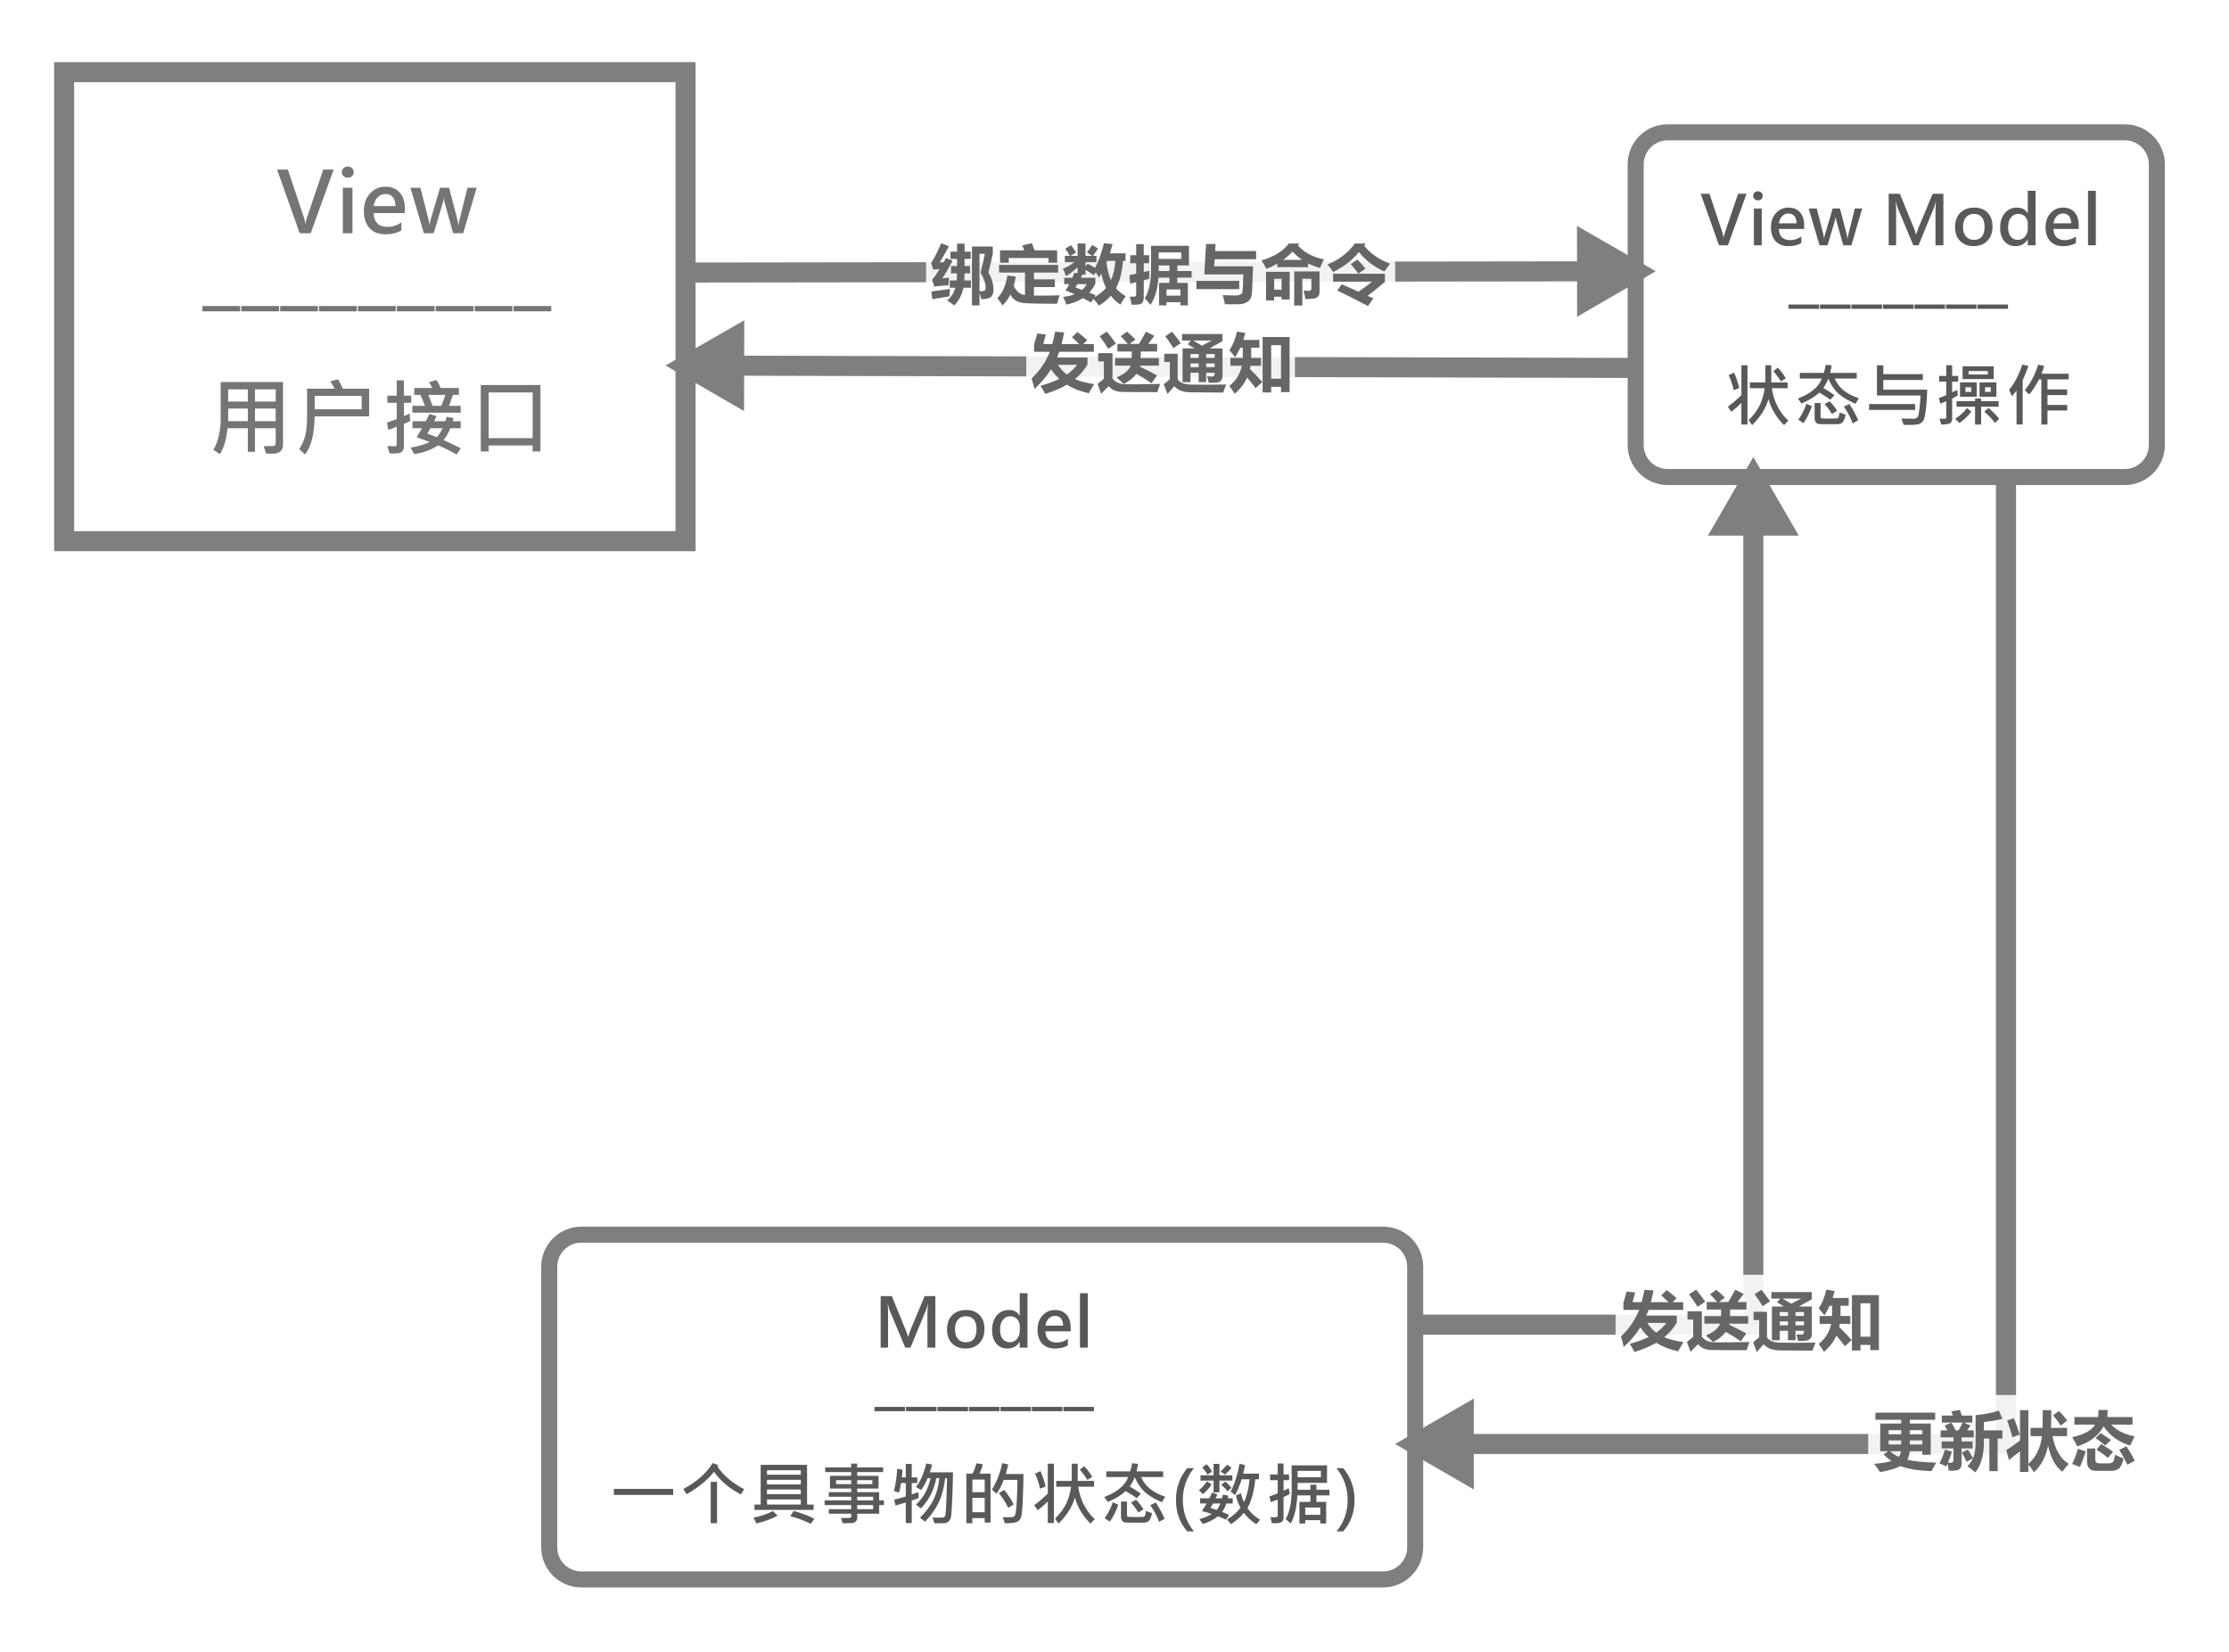 <?xml version="1.0" encoding="UTF-8"?>
<!DOCTYPE svg PUBLIC "-//W3C//DTD SVG 1.1//EN" "http://www.w3.org/Graphics/SVG/1.1/DTD/svg11.dtd">
<svg version="1.2" xmlns="http://www.w3.org/2000/svg" xmlns:xlink="http://www.w3.org/1999/xlink" x="0" y="0" width="556" height="412" viewBox="0 0 556 412">
<style type="text/css"><![CDATA[
text { font:12px Dialog; }
]]></style>
<rect x="-1068" y="-1047" width="3056" height="2764" style="fill:rgb(255,255,255);stroke:none" />
<clipPath id="clip1"><path d="M12,14 L176,14 L176,140 L12,140 L12,14 Z" /></clipPath>
<path d="M16,18 L16,135 L171,135 L171,18 Z" style="fill:rgb(255,255,255);stroke:none" clip-path="url(#clip1)" />
<clipPath id="clip2"><path d="M12,14 L176,14 L176,140 L12,140 L12,14 Z" /></clipPath>
<path d="M16,18 L16,135 L171,135 L171,18 Z" style="fill:none;stroke:rgb(127,127,127);stroke-width:5" clip-path="url(#clip2)" />
<clipPath id="clip3"><path d="M47,34 L141,34 L141,120 L47,120 L47,34 Z" /></clipPath>
<path d="M83.233,42.299 L77.501,58.183 L74.753,58.183 L69.114,42.299 L71.811,42.299 L75.83,54.348 C75.98,54.792 76.086,55.284 76.148,55.824 L76.199,55.824 C76.247,55.373 76.367,54.874 76.558,54.327 L80.629,42.299 Z M85.274,42.945 C85.274,42.542 85.412,42.209 85.689,41.946 C85.966,41.682 86.316,41.551 86.74,41.551 C87.157,41.551 87.509,41.682 87.796,41.946 C88.083,42.209 88.227,42.542 88.227,42.945 C88.227,43.349 88.083,43.682 87.796,43.945 C87.509,44.208 87.157,44.34 86.74,44.34 C86.323,44.34 85.975,44.207 85.694,43.94 C85.414,43.673 85.274,43.342 85.274,42.945 Z M85.51,58.183 L85.51,46.842 L87.919,46.842 L87.919,58.183 Z M100.983,53.158 L93.19,53.158 C93.292,55.448 94.458,56.593 96.687,56.593 C97.944,56.593 99.089,56.217 100.122,55.465 L100.122,57.455 C99.11,58.118 97.78,58.449 96.133,58.449 C94.451,58.449 93.135,57.937 92.185,56.911 C91.235,55.886 90.76,54.45 90.76,52.604 C90.76,50.854 91.271,49.412 92.293,48.277 C93.315,47.143 94.595,46.575 96.133,46.575 C97.664,46.575 98.855,47.059 99.706,48.026 C100.557,48.993 100.983,50.325 100.983,52.02 Z M98.645,51.405 C98.638,50.434 98.416,49.689 97.979,49.169 C97.541,48.65 96.919,48.39 96.112,48.39 C95.381,48.39 94.745,48.665 94.205,49.216 C93.665,49.766 93.33,50.496 93.2,51.405 Z M118.886,46.842 L115.543,58.183 L113.031,58.183 L110.919,50.584 C110.823,50.25 110.765,49.853 110.745,49.395 L110.693,49.395 C110.673,49.696 110.598,50.082 110.468,50.554 L108.191,58.183 L105.73,58.183 L102.377,46.842 L104.869,46.842 L106.94,54.973 C107.022,55.308 107.077,55.677 107.104,56.081 L107.176,56.081 C107.204,55.698 107.272,55.318 107.381,54.942 L109.771,46.842 L112.016,46.842 L114.149,54.994 C114.197,55.178 114.251,55.547 114.313,56.101 L114.395,56.101 C114.416,55.759 114.477,55.39 114.58,54.994 L116.6,46.842 Z" style="fill:rgb(117,117,117);stroke:none" clip-path="url(#clip3)" />
<clipPath id="clip4"><path d="M47,34 L141,34 L141,120 L47,120 L47,34 Z" /></clipPath>
<path d="M59.906,77.661 L50.493,77.661 L50.493,76.339 L59.906,76.339 Z M69.606,77.661 L60.193,77.661 L60.193,76.339 L69.606,76.339 Z M79.306,77.661 L69.893,77.661 L69.893,76.339 L79.306,76.339 Z M89.006,77.661 L79.593,77.661 L79.593,76.339 L89.006,76.339 Z M98.707,77.661 L89.293,77.661 L89.293,76.339 L98.707,76.339 Z M108.407,77.661 L98.994,77.661 L98.994,76.339 L108.407,76.339 Z M118.107,77.661 L108.694,77.661 L108.694,76.339 L118.107,76.339 Z M127.807,77.661 L118.394,77.661 L118.394,76.339 L127.807,76.339 Z M137.507,77.661 L128.094,77.661 L128.094,76.339 L137.507,76.339 Z" style="fill:rgb(117,117,117);stroke:none" clip-path="url(#clip4)" />
<clipPath id="clip5"><path d="M47,34 L141,34 L141,120 L47,120 L47,34 Z" /></clipPath>
<path d="M70.595,111.07 C70.595,111.637 70.39,112.133 69.98,112.557 C69.57,112.981 68.849,113.193 67.817,113.193 C67.345,113.193 66.856,113.176 66.35,113.141 L65.786,111.296 L68.135,111.275 C68.299,111.275 68.446,111.205 68.575,111.065 C68.705,110.925 68.77,110.773 68.77,110.609 L68.77,106.825 L63.602,106.825 L63.602,112.7 L61.818,112.7 L61.818,106.825 L56.732,106.825 C56.5,109.525 55.878,111.675 54.866,113.275 L53.205,112.198 C53.793,111.323 54.247,110.166 54.569,108.727 C54.89,107.288 55.051,105.912 55.051,104.6 L55.051,95.3 L70.595,95.3 Z M68.77,100.17 L68.77,97.125 L63.602,97.125 L63.602,100.17 Z M61.818,100.17 L61.818,97.125 L56.917,97.125 L56.917,100.17 Z M68.77,105.061 L68.77,101.913 L63.602,101.913 L63.602,105.061 Z M61.818,105.061 L61.818,101.913 L56.917,101.913 L56.917,105.061 Z M92.088,103.882 L78.481,103.882 C78.412,108.298 77.609,111.463 76.071,113.377 L74.615,112.013 C75.217,111.2 75.697,110.188 76.056,108.978 C76.415,107.768 76.594,106.056 76.594,103.841 L76.594,96.971 L83.464,96.971 C83.17,96.39 82.818,95.775 82.408,95.125 L84.346,94.623 C84.606,95.053 84.995,95.836 85.515,96.971 L92.088,96.971 Z M90.221,102.098 L90.221,98.755 L78.501,98.755 L78.501,102.098 Z M114.913,102.939 L102.865,102.939 L102.865,101.237 L105.992,101.237 C105.883,100.854 105.51,99.945 104.874,98.509 L103.326,98.509 L103.326,96.786 L107.817,96.786 C107.578,96.26 107.311,95.785 107.017,95.361 L108.863,94.787 C109.205,95.32 109.564,95.987 109.94,96.786 L114.472,96.786 L114.472,98.509 L112.985,98.509 C112.677,99.391 112.356,100.3 112.021,101.237 L114.913,101.237 Z M111.068,98.509 L106.853,98.509 C107.318,99.644 107.674,100.553 107.92,101.237 L110.083,101.237 C110.528,100.211 110.856,99.302 111.068,98.509 Z M102.567,100.478 L100.762,100.478 L100.762,103.78 C101.104,103.663 101.579,103.469 102.188,103.195 L102.311,105.061 C101.784,105.307 101.268,105.536 100.762,105.748 L100.762,111.398 C100.762,111.897 100.581,112.33 100.219,112.695 C99.857,113.061 98.848,113.203 97.194,113.121 L96.62,111.275 C97.29,111.302 97.908,111.316 98.476,111.316 C98.797,111.316 98.958,111.156 98.958,110.834 L98.958,106.466 C98.09,106.815 97.389,107.068 96.856,107.225 L96.538,105.4 C97.174,105.201 97.98,104.921 98.958,104.559 L98.958,100.478 L96.62,100.478 L96.62,98.694 L98.958,98.694 L98.958,94.879 L100.762,94.879 L100.762,98.694 L102.567,98.694 Z M114.933,111.819 L113.928,113.377 C112.37,112.509 110.822,111.754 109.283,111.111 C107.547,112.219 105.561,112.94 103.326,113.275 L102.424,111.655 C104.31,111.367 105.889,110.906 107.161,110.27 C106.313,109.908 105.237,109.515 103.931,109.091 C104.546,108.086 104.994,107.331 105.274,106.825 L102.885,106.825 L102.885,105.082 L106.197,105.082 C106.518,104.521 106.812,103.92 107.079,103.277 L108.863,103.78 C108.678,104.265 108.477,104.699 108.258,105.082 L111.068,105.082 C111.232,104.665 111.344,104.299 111.406,103.985 L113.129,104.302 C113.06,104.61 112.999,104.87 112.944,105.082 L114.913,105.082 L114.913,106.825 L112.349,106.825 C111.802,108.096 111.235,109.084 110.647,109.788 C111.645,110.233 113.074,110.909 114.933,111.819 Z M110.401,106.825 L107.376,106.825 C107.034,107.447 106.768,107.888 106.576,108.148 C107.595,108.524 108.395,108.831 108.976,109.071 C109.475,108.49 109.95,107.741 110.401,106.825 Z M134.795,112.618 L132.867,112.618 L132.867,111.132 L121.886,111.132 L121.886,112.618 L119.927,112.618 L119.927,96.048 L134.795,96.048 Z M132.867,109.306 L132.867,97.904 L121.886,97.904 L121.886,109.306 Z" style="fill:rgb(117,117,117);stroke:none" clip-path="url(#clip5)" />
<clipPath id="clip6"><path d="M134,305 L357,305 L357,398 L134,398 L134,305 Z" /></clipPath>
<path d="M145,308 C140.582,308 137,311.582 137,316 L137,386 C137,390.418 140.582,394 145,394 L345,394 C349.418,394 353,390.418 353,386 L353,316 C353,311.582 349.418,308 345,308 Z" style="fill:none;stroke:rgb(127,127,127);stroke-width:4" clip-path="url(#clip6)" />
<clipPath id="clip7"><path d="M150,316 L341,316 L341,387 L150,387 L150,316 Z" /></clipPath>
<path d="M231.339,336.186 L231.339,327.885 C231.339,327.161 231.378,326.3 231.455,325.304 L231.405,325.304 C231.239,326.018 231.109,326.485 231.015,326.707 L227.105,336.186 L225.802,336.186 L221.876,326.781 C221.776,326.544 221.646,326.051 221.486,325.304 L221.436,325.304 C221.491,326.079 221.519,327.014 221.519,328.11 L221.519,336.186 L219.668,336.186 L219.668,323.328 L222.449,323.328 L225.927,331.82 C226.198,332.484 226.378,333.035 226.466,333.472 L226.524,333.472 C226.63,333.123 226.823,332.564 227.105,331.795 L230.642,323.328 L233.314,323.328 L233.314,336.186 Z M236.22,331.679 C236.22,330.168 236.65,328.976 237.51,328.101 C238.371,327.227 239.543,326.79 241.026,326.79 C242.426,326.79 243.533,327.213 244.346,328.06 C245.16,328.906 245.566,330.063 245.566,331.53 C245.566,333.007 245.138,334.189 244.28,335.074 C243.422,335.959 242.277,336.402 240.843,336.402 C239.438,336.402 238.316,335.973 237.477,335.115 C236.639,334.258 236.22,333.112 236.22,331.679 Z M238.204,331.637 C238.204,332.645 238.448,333.43 238.938,333.995 C239.428,334.559 240.093,334.842 240.935,334.842 C242.7,334.842 243.583,333.754 243.583,331.579 C243.583,330.528 243.356,329.727 242.902,329.176 C242.448,328.626 241.792,328.35 240.935,328.35 C240.077,328.35 239.407,328.644 238.926,329.23 C238.444,329.817 238.204,330.619 238.204,331.637 Z M256.299,336.186 L254.357,336.186 L254.357,334.734 L254.315,334.734 C253.651,335.846 252.639,336.402 251.277,336.402 C250.115,336.402 249.19,335.988 248.501,335.161 C247.812,334.334 247.467,333.217 247.467,331.812 C247.467,330.29 247.855,329.073 248.629,328.159 C249.404,327.246 250.414,326.79 251.659,326.79 C252.904,326.79 253.79,327.26 254.315,328.201 L254.357,328.201 L254.357,322.598 L256.299,322.598 Z M254.374,330.807 C254.374,330.11 254.148,329.526 253.697,329.056 C253.246,328.586 252.688,328.35 252.024,328.35 C251.239,328.35 250.613,328.652 250.148,329.255 C249.684,329.858 249.451,330.683 249.451,331.729 C249.451,332.692 249.67,333.451 250.107,334.007 C250.544,334.563 251.139,334.842 251.892,334.842 C252.622,334.842 253.218,334.566 253.68,334.016 C254.142,333.465 254.374,332.769 254.374,331.928 Z M267.074,332.119 L260.765,332.119 C260.848,333.973 261.792,334.9 263.596,334.9 C264.614,334.9 265.541,334.595 266.376,333.987 L266.376,335.597 C265.557,336.134 264.481,336.402 263.147,336.402 C261.786,336.402 260.721,335.987 259.952,335.157 C259.182,334.327 258.798,333.165 258.798,331.671 C258.798,330.254 259.211,329.086 260.039,328.168 C260.866,327.249 261.902,326.79 263.147,326.79 C264.387,326.79 265.351,327.181 266.04,327.964 C266.729,328.747 267.074,329.825 267.074,331.198 Z M265.181,330.699 C265.176,329.914 264.996,329.31 264.642,328.89 C264.287,328.469 263.784,328.259 263.131,328.259 C262.539,328.259 262.024,328.482 261.587,328.927 C261.15,329.373 260.879,329.963 260.773,330.699 Z M269.381,336.186 L269.381,322.598 L271.332,322.598 L271.332,336.186 Z" style="fill:rgb(89,89,89);stroke:none" clip-path="url(#clip7)" />
<clipPath id="clip8"><path d="M150,316 L341,316 L341,387 L150,387 L150,316 Z" /></clipPath>
<path d="M225.752,352.035 L218.132,352.035 L218.132,350.965 L225.752,350.965 Z M233.605,352.035 L225.985,352.035 L225.985,350.965 L233.605,350.965 Z M241.458,352.035 L233.837,352.035 L233.837,350.965 L241.458,350.965 Z M249.31,352.035 L241.69,352.035 L241.69,350.965 L249.31,350.965 Z M257.163,352.035 L249.542,352.035 L249.542,350.965 L257.163,350.965 Z M265.015,352.035 L257.395,352.035 L257.395,350.965 L265.015,350.965 Z M272.868,352.035 L265.248,352.035 L265.248,350.965 L272.868,350.965 Z" style="fill:rgb(89,89,89);stroke:none" clip-path="url(#clip8)" />
<clipPath id="clip9"><path d="M150,316 L341,316 L341,387 L150,387 L150,316 Z" /></clipPath>
<path d="M167.917,372.919 L153.125,372.919 L153.125,371.417 L167.917,371.417 Z M185.631,371.508 L184.809,372.794 C181.981,371.35 179.748,369.469 178.11,367.15 C176.4,369.286 174.117,371.151 171.262,372.745 L170.449,371.433 C173.774,369.668 176.215,367.515 177.77,364.975 L179.181,365.506 C179.142,365.606 179.076,365.736 178.982,365.896 C180.564,368.16 182.781,370.03 185.631,371.508 Z M178.857,379.983 L177.28,379.983 L177.28,369.665 L178.857,369.665 Z M202.946,376.654 L188.204,376.654 L188.204,375.326 L189.74,375.326 L189.74,365.415 L201.311,365.415 L201.311,375.326 L202.946,375.326 Z M199.75,367.88 L199.75,366.76 L191.317,366.76 L191.317,367.88 Z M199.75,370.312 L199.75,369.159 L191.317,369.159 L191.317,370.312 Z M199.75,372.745 L199.75,371.574 L191.317,371.574 L191.317,372.745 Z M199.75,375.326 L199.75,374.04 L191.317,374.04 L191.317,375.326 Z M203.12,378.862 L202.249,380.124 C200.589,379.311 198.873,378.677 197.102,378.223 L197.999,376.912 C199.891,377.437 201.599,378.088 203.12,378.862 Z M193.99,378.082 C192.268,378.995 190.5,379.643 188.685,380.024 L187.955,378.58 C189.72,378.254 191.322,377.714 192.761,376.961 Z M220.486,375.451 L219.299,375.451 L219.299,377.609 L213.82,377.609 L213.82,378.663 C213.82,378.995 213.714,379.276 213.501,379.506 C213.287,379.735 213.041,379.872 212.762,379.917 C212.482,379.961 211.634,379.983 210.218,379.983 L209.761,378.696 L212.035,378.646 C212.096,378.646 212.16,378.612 212.226,378.543 C212.293,378.474 212.326,378.406 212.326,378.339 L212.326,377.609 L206.731,377.609 L206.731,376.472 L212.326,376.472 L212.326,375.451 L205.694,375.451 L205.694,374.305 L212.326,374.305 L212.326,373.375 L206.731,373.375 L206.731,372.238 L212.326,372.238 L212.326,371.333 L207.022,371.333 L207.022,368.154 L212.326,368.154 L212.326,367.233 L205.835,367.233 L205.835,366.062 L212.326,366.062 L212.326,365.108 L213.82,365.108 L213.82,366.062 L220.286,366.062 L220.286,367.233 L213.82,367.233 L213.82,368.154 L219.141,368.154 L219.141,371.333 L213.82,371.333 L213.82,372.238 L219.299,372.238 L219.299,374.305 L220.486,374.305 Z M217.597,370.229 L217.597,369.242 L213.82,369.242 L213.82,370.229 Z M212.326,370.229 L212.326,369.242 L208.549,369.242 L208.549,370.229 Z M217.804,374.305 L217.804,373.375 L213.82,373.375 L213.82,374.305 Z M217.804,376.472 L217.804,375.451 L213.82,375.451 L213.82,376.472 Z M237.718,367.291 C237.69,369.222 237.629,371.325 237.535,373.6 C237.441,375.874 237.357,377.325 237.282,377.953 C237.208,378.581 237.058,379.034 236.834,379.311 C236.61,379.587 236.359,379.773 236.083,379.867 C235.806,379.961 235.125,380.008 234.041,380.008 C233.653,380.008 233.327,380 233.061,379.983 L232.621,378.555 C233.263,378.588 233.8,378.605 234.232,378.605 C234.94,378.605 235.366,378.552 235.51,378.447 C235.654,378.342 235.758,378.171 235.821,377.933 C235.885,377.695 235.958,376.682 236.041,374.895 C236.124,373.107 236.185,371.054 236.224,368.735 L235.767,368.735 C235.485,371.071 234.958,373.067 234.186,374.724 C233.414,376.382 232.264,378.005 230.737,379.593 L229.475,378.613 C230.964,377.147 232.086,375.655 232.841,374.139 C233.597,372.623 234.091,370.822 234.323,368.735 L233.559,368.735 C232.951,371.79 231.664,374.305 229.699,376.281 L228.471,375.343 C230.341,373.616 231.556,371.414 232.115,368.735 L231.401,368.735 C230.936,369.864 230.386,370.855 229.749,371.707 L228.471,370.943 C229.545,369.654 230.402,367.698 231.044,365.075 L232.505,365.332 C232.345,366.018 232.151,366.671 231.924,367.291 Z M229.152,373.699 C228.698,373.882 228.12,374.092 227.417,374.33 L227.417,379.933 L225.939,379.933 L225.939,374.82 C225.369,374.997 224.514,375.246 223.374,375.567 L223.051,374.106 C223.953,373.885 224.915,373.619 225.939,373.309 L225.939,369.956 L224.769,369.956 C224.669,370.625 224.503,371.414 224.271,372.321 L222.968,371.948 C223.41,370.304 223.687,368.456 223.798,366.403 L225.142,366.644 C225.087,367.391 225.023,368.024 224.951,368.544 L225.939,368.544 L225.939,365.183 L227.417,365.183 L227.417,368.544 L228.795,368.544 L228.811,369.956 L227.417,369.956 L227.417,372.811 C228.413,372.451 228.952,372.255 229.035,372.222 Z M255.299,367.698 C255.288,369.325 255.23,371.434 255.125,374.027 C255.02,376.62 254.865,378.148 254.66,378.613 C254.455,379.078 254.144,379.42 253.726,379.638 C253.308,379.857 252.291,379.972 250.676,379.983 L250.111,378.489 L252.386,378.472 C252.601,378.472 252.831,378.381 253.074,378.198 C253.318,378.016 253.501,376.784 253.622,374.504 C253.744,372.224 253.802,370.448 253.797,369.175 L250.385,369.175 C249.854,370.526 249.253,371.677 248.584,372.628 L247.422,371.591 C248.639,369.621 249.497,367.421 249.995,364.992 L251.489,365.315 C251.378,365.891 251.179,366.685 250.891,367.698 Z M247.081,379.817 L245.62,379.817 L245.62,378.696 L242.549,378.696 L242.549,379.983 L241.047,379.983 L241.047,367.615 L242.566,367.615 C242.992,366.829 243.324,365.966 243.562,365.025 L245.131,365.282 C245.048,365.819 244.782,366.596 244.334,367.615 L247.081,367.615 Z M245.62,372.238 L245.62,369.092 L242.549,369.092 L242.549,372.238 Z M245.62,377.235 L245.62,373.666 L242.549,373.666 L242.549,377.235 Z M252.834,375.293 L251.506,376.148 C250.775,374.687 249.992,373.467 249.157,372.487 L250.485,371.657 C251.614,373.068 252.397,374.28 252.834,375.293 Z M273.071,378.97 L272,380.074 C270.063,378.148 268.771,375.976 268.124,373.558 C267.493,375.827 266.134,377.999 264.048,380.074 L263.177,378.846 C264.372,377.634 265.27,376.438 265.87,375.26 C266.471,374.081 266.906,372.62 267.177,370.877 L263.467,370.877 L263.467,369.416 L267.344,369.416 L267.344,365.133 L268.821,365.133 L268.821,369.416 L272.888,369.416 L272.888,370.877 L268.946,370.877 C269.444,374.17 270.819,376.867 273.071,378.97 Z M262.878,379.933 L261.359,379.933 L261.359,374.546 C260.578,375.343 259.74,376.073 258.844,376.737 L257.98,375.467 C259.07,374.693 260.197,373.735 261.359,372.595 L261.359,365.133 L262.878,365.133 Z M272.448,368.395 L271.237,369.192 C270.694,368.306 270.066,367.457 269.352,366.644 L270.423,365.739 C271.237,366.591 271.912,367.476 272.448,368.395 Z M260.819,370.844 L259.425,371.35 C259.198,370.188 258.788,368.937 258.196,367.598 L259.541,366.984 C260.089,368.223 260.515,369.51 260.819,370.844 Z M290.652,373.359 L289.814,374.753 C287.899,373.907 286.46,373.035 285.497,372.139 C284.534,371.242 283.713,370.033 283.032,368.511 C282.722,369.336 282.31,370.102 281.795,370.811 C282.836,371.408 283.768,372.014 284.593,372.628 L283.522,373.732 C282.675,373.079 281.754,372.49 280.758,371.964 C279.734,372.96 278.265,373.868 276.35,374.687 L275.453,373.442 C278.685,372.197 280.672,370.537 281.413,368.461 L275.943,368.461 L275.943,367.05 L281.911,367.05 C282.094,366.525 282.257,365.849 282.401,365.025 L283.879,365.166 C283.79,365.703 283.655,366.331 283.472,367.05 L290.137,367.05 L290.137,368.461 L284.634,368.461 C285.58,370.741 287.586,372.374 290.652,373.359 Z M285.24,376.505 L283.953,377.302 C283.444,376.461 282.83,375.633 282.111,374.82 L283.372,374.123 C284.136,374.903 284.759,375.697 285.24,376.505 Z M287.365,377.484 C287.122,378.58 286.825,379.248 286.477,379.489 C286.128,379.73 285.666,379.85 285.091,379.85 C282.506,379.85 281.051,379.836 280.724,379.809 C280.398,379.781 280.134,379.634 279.932,379.369 C279.73,379.103 279.629,378.821 279.629,378.522 L279.629,374.562 L281.115,374.562 L281.115,378.032 C281.115,378.215 281.184,378.328 281.322,378.373 C281.46,378.417 282.238,378.439 283.655,378.439 C284.557,378.439 285.12,378.415 285.344,378.368 C285.568,378.321 285.738,377.841 285.854,376.928 Z M278.956,375.359 C278.337,377.075 277.628,378.486 276.831,379.593 L275.553,378.713 C276.378,377.617 277.053,376.297 277.578,374.753 Z M290.494,378.862 L289.116,379.651 C288.652,378.284 287.921,376.895 286.925,375.484 L288.286,374.803 C289.188,376.131 289.924,377.484 290.494,378.862 Z M296.147,382.025 C294.271,379.905 293.333,377.293 293.333,374.189 C293.333,371.123 294.271,368.475 296.147,366.245 L297.816,366.245 C295.967,368.558 295.043,371.203 295.043,374.181 C295.043,377.141 295.967,379.756 297.816,382.025 Z M314.309,379.136 L313.371,380.224 C312.121,379.432 311.089,378.492 310.275,377.401 C309.517,378.331 308.452,379.266 307.079,380.207 L306.092,379.086 C307.536,378.162 308.648,377.172 309.428,376.115 C308.897,375.119 308.518,374.109 308.291,373.085 L309.511,372.487 C309.722,373.367 309.982,374.111 310.292,374.72 C311.017,373.176 311.482,371.278 311.686,369.026 L309.719,369.026 C309.21,370.592 308.67,371.901 308.1,372.952 L306.963,372.097 C307.932,370.282 308.679,367.961 309.204,365.133 L310.549,365.473 C310.455,366.087 310.303,366.801 310.093,367.615 L314.035,367.615 L314.035,369.026 L313.114,369.026 C312.799,372.108 312.143,374.499 311.147,376.198 C311.921,377.332 312.976,378.312 314.309,379.136 Z M307.403,369.341 L304.174,369.341 L304.174,372.288 L302.713,372.288 L302.713,369.341 L299.451,369.341 L299.451,368.021 L302.713,368.021 L302.713,365.183 L304.174,365.183 L304.174,368.021 L307.403,368.021 Z M302.323,367.1 L301.219,367.864 C300.926,367.366 300.483,366.765 299.891,366.062 L300.962,365.249 C301.581,365.902 302.035,366.519 302.323,367.1 Z M307.179,366.129 C306.841,366.632 306.31,367.205 305.585,367.847 L304.448,367.05 C305.007,366.596 305.549,366.04 306.075,365.382 Z M302.215,370.312 C301.789,371.032 301.07,371.843 300.057,372.745 L299.077,371.74 C299.836,371.109 300.508,370.373 301.094,369.532 Z M307.179,371.151 L306.166,372.014 C305.773,371.466 305.256,370.921 304.614,370.379 L305.652,369.582 C306.133,369.986 306.642,370.509 307.179,371.151 Z M307.486,375.061 L305.892,375.061 C305.627,375.874 305.281,376.569 304.855,377.144 L306.59,377.899 L305.809,379.103 C305.09,378.754 304.42,378.472 303.801,378.256 C302.76,379.103 301.49,379.742 299.99,380.174 L299.194,378.954 C300.345,378.66 301.357,378.234 302.232,377.675 C301.673,377.454 300.859,377.205 299.791,376.928 C300.295,376.203 300.691,375.581 300.978,375.061 L299.36,375.061 L299.36,373.766 L301.642,373.766 C301.858,373.378 302.085,372.897 302.323,372.321 L303.643,372.778 C303.604,372.927 303.463,373.257 303.219,373.766 L304.822,373.766 C304.91,373.456 304.971,373.149 305.004,372.844 L306.382,373.102 L306.266,373.766 L307.486,373.766 Z M304.415,375.061 L302.572,375.061 C302.467,375.287 302.259,375.655 301.949,376.165 C302.669,376.38 303.184,376.549 303.493,376.671 C303.814,376.284 304.122,375.747 304.415,375.061 Z M321.73,372.695 C321.254,372.949 320.734,373.204 320.17,373.458 L320.17,378.58 C320.17,379.006 320.035,379.346 319.767,379.601 C319.499,379.856 319.035,379.983 318.377,379.983 L317.24,379.983 L316.924,378.472 C317.195,378.494 317.464,378.505 317.729,378.505 C318.194,378.505 318.474,378.469 318.568,378.397 C318.662,378.326 318.709,378.215 318.709,378.065 L318.709,374.089 C317.978,374.372 317.4,374.576 316.974,374.704 L316.65,373.292 C317.298,373.082 317.984,372.825 318.709,372.521 L318.709,369.242 L316.816,369.242 L316.816,367.814 L318.709,367.814 L318.709,365.075 L320.17,365.075 L320.17,367.814 L321.548,367.814 L321.548,369.242 L320.17,369.242 L320.17,371.865 C320.513,371.71 320.942,371.505 321.456,371.25 Z M331.625,373.035 L328.363,373.035 L328.363,374.662 L330.795,374.662 L330.795,380.058 L329.334,380.058 L329.334,379.219 L325.573,379.219 L325.573,380.058 L324.129,380.058 L324.129,374.662 L326.868,374.662 L326.868,373.035 L323.598,373.035 C323.465,376.012 322.917,378.348 321.954,380.041 L320.693,378.937 C321.689,377.227 322.187,374.784 322.187,371.607 L322.187,365.556 L331.01,365.556 L331.01,369.922 L323.673,369.922 L323.673,371.641 L326.868,371.641 L326.868,370.362 L328.363,370.362 L328.363,371.641 L331.625,371.641 Z M329.483,368.511 L329.483,366.934 L323.673,366.934 L323.673,368.511 Z M329.334,377.883 L329.334,376.057 L325.573,376.057 L325.573,377.883 Z M333.376,382.025 C335.23,379.767 336.157,377.152 336.157,374.181 C336.157,371.215 335.227,368.569 333.368,366.245 L335.045,366.245 C336.932,368.481 337.875,371.129 337.875,374.189 C337.875,377.288 336.929,379.9 335.036,382.025 Z" style="fill:rgb(89,89,89);stroke:none" clip-path="url(#clip9)" />
<clipPath id="clip10"><path d="M405,30 L542,30 L542,123 L405,123 L405,30 Z" /></clipPath>
<path d="M416,33 C411.582,33 408,36.582 408,41 L408,111 C408,115.418 411.582,119 416,119 L530,119 C534.418,119 538,115.418 538,111 L538,41 C538,36.582 534.418,33 530,33 Z" style="fill:none;stroke:rgb(127,127,127);stroke-width:4" clip-path="url(#clip10)" />
<clipPath id="clip11"><path d="M421,41 L526,41 L526,112 L421,112 L421,41 Z" /></clipPath>
<path d="M435.653,48.328 L431.012,61.186 L428.788,61.186 L424.222,48.328 L426.406,48.328 L429.659,58.082 C429.781,58.441 429.867,58.84 429.917,59.277 L429.958,59.277 C429.997,58.912 430.094,58.508 430.249,58.065 L433.544,48.328 Z M437.304,48.851 C437.304,48.525 437.417,48.255 437.641,48.042 C437.865,47.829 438.148,47.722 438.491,47.722 C438.829,47.722 439.114,47.829 439.346,48.042 C439.579,48.255 439.695,48.525 439.695,48.851 C439.695,49.178 439.579,49.448 439.346,49.661 C439.114,49.874 438.829,49.98 438.491,49.98 C438.154,49.98 437.872,49.872 437.645,49.656 C437.418,49.441 437.304,49.172 437.304,48.851 Z M437.495,61.186 L437.495,52.006 L439.446,52.006 L439.446,61.186 Z M450.021,57.119 L443.713,57.119 C443.796,58.973 444.739,59.9 446.543,59.9 C447.561,59.9 448.488,59.595 449.324,58.987 L449.324,60.597 C448.505,61.134 447.429,61.402 446.095,61.402 C444.734,61.402 443.668,60.987 442.899,60.157 C442.13,59.327 441.745,58.165 441.745,56.671 C441.745,55.254 442.159,54.086 442.986,53.168 C443.814,52.249 444.85,51.79 446.095,51.79 C447.335,51.79 448.299,52.181 448.988,52.964 C449.677,53.747 450.021,54.825 450.021,56.198 Z M448.129,55.699 C448.123,54.914 447.943,54.31 447.589,53.89 C447.235,53.469 446.731,53.259 446.078,53.259 C445.486,53.259 444.972,53.482 444.534,53.927 C444.097,54.373 443.826,54.963 443.721,55.699 Z M464.514,52.006 L461.808,61.186 L459.775,61.186 L458.065,55.035 C457.987,54.764 457.94,54.443 457.924,54.073 L457.882,54.073 C457.865,54.316 457.805,54.629 457.699,55.01 L455.857,61.186 L453.865,61.186 L451.15,52.006 L453.167,52.006 L454.844,58.588 C454.91,58.859 454.955,59.158 454.977,59.485 L455.035,59.485 C455.057,59.175 455.112,58.868 455.201,58.563 L457.135,52.006 L458.953,52.006 L460.679,58.605 C460.718,58.754 460.762,59.053 460.812,59.501 L460.879,59.501 C460.895,59.225 460.945,58.926 461.028,58.605 L462.663,52.006 Z M482.784,61.186 L482.784,52.885 C482.784,52.161 482.823,51.3 482.901,50.304 L482.851,50.304 C482.685,51.018 482.555,51.485 482.461,51.707 L478.551,61.186 L477.248,61.186 L473.322,51.781 C473.222,51.544 473.092,51.051 472.931,50.304 L472.882,50.304 C472.937,51.079 472.965,52.014 472.965,53.11 L472.965,61.186 L471.114,61.186 L471.114,48.328 L473.894,48.328 L477.372,56.82 C477.643,57.484 477.823,58.035 477.912,58.472 L477.97,58.472 C478.075,58.123 478.269,57.564 478.551,56.795 L482.087,48.328 L484.76,48.328 L484.76,61.186 Z M487.665,56.679 C487.665,55.168 488.096,53.976 488.956,53.101 C489.817,52.227 490.988,51.79 492.471,51.79 C493.871,51.79 494.978,52.213 495.792,53.06 C496.605,53.906 497.012,55.063 497.012,56.53 C497.012,58.007 496.583,59.189 495.725,60.074 C494.868,60.959 493.722,61.402 492.289,61.402 C490.883,61.402 489.761,60.973 488.923,60.115 C488.084,59.258 487.665,58.112 487.665,56.679 Z M489.649,56.637 C489.649,57.645 489.894,58.43 490.384,58.995 C490.874,59.559 491.539,59.842 492.38,59.842 C494.145,59.842 495.028,58.754 495.028,56.579 C495.028,55.528 494.801,54.727 494.347,54.176 C493.894,53.626 493.238,53.35 492.38,53.35 C491.522,53.35 490.853,53.644 490.371,54.23 C489.89,54.817 489.649,55.619 489.649,56.637 Z M507.745,61.186 L505.802,61.186 L505.802,59.734 L505.761,59.734 C505.097,60.846 504.084,61.402 502.723,61.402 C501.561,61.402 500.635,60.988 499.946,60.161 C499.257,59.334 498.913,58.217 498.913,56.812 C498.913,55.29 499.3,54.073 500.075,53.159 C500.85,52.246 501.86,51.79 503.105,51.79 C504.35,51.79 505.235,52.26 505.761,53.201 L505.802,53.201 L505.802,47.598 L507.745,47.598 Z M505.819,55.807 C505.819,55.11 505.594,54.526 505.143,54.056 C504.692,53.586 504.134,53.35 503.47,53.35 C502.684,53.35 502.059,53.652 501.594,54.255 C501.129,54.858 500.897,55.683 500.897,56.729 C500.897,57.692 501.115,58.451 501.552,59.007 C501.99,59.563 502.585,59.842 503.337,59.842 C504.068,59.842 504.664,59.566 505.126,59.016 C505.588,58.465 505.819,57.769 505.819,56.928 Z M518.519,57.119 L512.211,57.119 C512.294,58.973 513.237,59.9 515.041,59.9 C516.059,59.9 516.986,59.595 517.822,58.987 L517.822,60.597 C517.003,61.134 515.927,61.402 514.593,61.402 C513.232,61.402 512.166,60.987 511.397,60.157 C510.628,59.327 510.243,58.165 510.243,56.671 C510.243,55.254 510.657,54.086 511.484,53.168 C512.312,52.249 513.348,51.79 514.593,51.79 C515.833,51.79 516.797,52.181 517.486,52.964 C518.175,53.747 518.519,54.825 518.519,56.198 Z M516.627,55.699 C516.621,54.914 516.441,54.31 516.087,53.89 C515.733,53.469 515.229,53.259 514.576,53.259 C513.984,53.259 513.47,53.482 513.032,53.927 C512.595,54.373 512.324,54.963 512.219,55.699 Z M520.827,61.186 L520.827,47.598 L522.778,47.598 L522.778,61.186 Z" style="fill:rgb(89,89,89);stroke:none" clip-path="url(#clip11)" />
<clipPath id="clip12"><path d="M421,41 L526,41 L526,112 L421,112 L421,41 Z" /></clipPath>
<path d="M453.752,77.035 L446.132,77.035 L446.132,75.965 L453.752,75.965 Z M461.605,77.035 L453.985,77.035 L453.985,75.965 L461.605,75.965 Z M469.458,77.035 L461.837,77.035 L461.837,75.965 L469.458,75.965 Z M477.31,77.035 L469.69,77.035 L469.69,75.965 L477.31,75.965 Z M485.163,77.035 L477.542,77.035 L477.542,75.965 L485.163,75.965 Z M493.015,77.035 L485.395,77.035 L485.395,75.965 L493.015,75.965 Z M500.868,77.035 L493.248,77.035 L493.248,75.965 L500.868,75.965 Z" style="fill:rgb(89,89,89);stroke:none" clip-path="url(#clip12)" />
<clipPath id="clip13"><path d="M421,41 L526,41 L526,112 L421,112 L421,41 Z" /></clipPath>
<path d="M446.083,104.946 L445.012,106.05 C443.075,104.124 441.783,101.952 441.135,99.533 C440.504,101.802 439.146,103.974 437.06,106.05 L436.188,104.821 C437.383,103.609 438.281,102.414 438.882,101.235 C439.482,100.056 439.918,98.595 440.189,96.852 L436.479,96.852 L436.479,95.391 L440.355,95.391 L440.355,91.108 L441.833,91.108 L441.833,95.391 L445.9,95.391 L445.9,96.852 L441.957,96.852 C442.455,100.145 443.83,102.843 446.083,104.946 Z M435.889,105.908 L434.37,105.908 L434.37,100.521 C433.59,101.318 432.751,102.049 431.855,102.713 L430.992,101.443 C432.082,100.668 433.208,99.711 434.37,98.571 L434.37,91.108 L435.889,91.108 Z M445.46,94.37 L444.248,95.167 C443.706,94.282 443.078,93.432 442.364,92.619 L443.435,91.714 C444.248,92.566 444.923,93.452 445.46,94.37 Z M433.831,96.819 L432.436,97.325 C432.209,96.163 431.8,94.913 431.208,93.573 L432.552,92.959 C433.1,94.199 433.526,95.485 433.831,96.819 Z M463.664,99.334 L462.825,100.729 C460.91,99.882 459.472,99.01 458.509,98.114 C457.546,97.218 456.724,96.008 456.043,94.487 C455.734,95.311 455.321,96.078 454.807,96.786 C455.847,97.384 456.779,97.99 457.604,98.604 L456.533,99.708 C455.687,99.055 454.765,98.465 453.769,97.94 C452.745,98.936 451.276,99.843 449.361,100.662 L448.465,99.417 C451.697,98.172 453.683,96.512 454.425,94.437 L448.955,94.437 L448.955,93.026 L454.923,93.026 C455.105,92.5 455.269,91.825 455.413,91 L456.89,91.141 C456.802,91.678 456.666,92.306 456.483,93.026 L463.149,93.026 L463.149,94.437 L457.646,94.437 C458.592,96.717 460.598,98.349 463.664,99.334 Z M458.251,102.48 L456.965,103.277 C456.456,102.436 455.841,101.609 455.122,100.795 L456.384,100.098 C457.147,100.878 457.77,101.672 458.251,102.48 Z M460.376,103.46 C460.133,104.555 459.837,105.224 459.488,105.464 C459.14,105.705 458.678,105.825 458.102,105.825 C455.518,105.825 454.062,105.812 453.736,105.784 C453.409,105.756 453.145,105.61 452.943,105.344 C452.741,105.078 452.64,104.796 452.64,104.497 L452.64,100.538 L454.126,100.538 L454.126,104.008 C454.126,104.19 454.195,104.304 454.333,104.348 C454.472,104.392 455.249,104.414 456.666,104.414 C457.568,104.414 458.131,104.391 458.355,104.344 C458.579,104.297 458.75,103.817 458.866,102.904 Z M451.968,101.335 C451.348,103.05 450.64,104.461 449.843,105.568 L448.564,104.688 C449.389,103.593 450.064,102.273 450.59,100.729 Z M463.506,104.838 L462.128,105.626 C461.663,104.259 460.933,102.87 459.937,101.459 L461.298,100.779 C462.2,102.107 462.936,103.46 463.506,104.838 Z M480.722,97.209 C480.688,98.742 480.583,100.332 480.406,101.978 C480.229,103.624 480,104.623 479.717,104.975 C479.435,105.326 479.117,105.585 478.763,105.751 C478.409,105.917 477.498,106 476.032,106 C475.661,106 475.265,105.994 474.845,105.983 L474.28,104.414 C474.773,104.436 475.833,104.448 477.459,104.448 C477.681,104.448 477.891,104.385 478.09,104.261 C478.29,104.136 478.422,103.962 478.489,103.738 C478.555,103.514 478.655,102.905 478.788,101.912 C478.92,100.918 479.012,99.832 479.062,98.654 L468.179,98.654 L468.179,91.125 L469.773,91.125 L469.773,93.333 L479.634,93.333 L479.634,94.794 L469.773,94.794 L469.773,97.209 Z M477.7,102.256 L466.22,102.256 L466.22,100.795 L477.7,100.795 Z M488.458,95.2 L486.939,95.2 L486.939,97.857 C487.265,97.74 487.697,97.536 488.234,97.242 L488.333,98.67 C488.217,98.759 487.752,99.013 486.939,99.434 L486.939,104.331 C486.939,104.885 486.788,105.285 486.487,105.531 C486.185,105.777 485.431,105.903 484.225,105.908 L483.801,104.431 C484.067,104.453 484.352,104.464 484.656,104.464 C485.038,104.464 485.271,104.442 485.354,104.398 C485.437,104.353 485.478,104.273 485.478,104.157 L485.478,100.098 C484.786,100.397 484.283,100.59 483.967,100.679 L483.644,99.268 C484.081,99.141 484.692,98.908 485.478,98.571 L485.478,95.2 L483.693,95.2 L483.693,93.773 L485.478,93.773 L485.478,91.108 L486.939,91.108 L486.939,93.773 L488.458,93.773 Z M497.315,94.57 L489.545,94.57 L489.545,91.374 L497.315,91.374 Z M495.837,93.416 L495.837,92.569 L491.04,92.569 L491.04,93.416 Z M497.979,98.961 L493.779,98.961 L493.779,95.391 L497.979,95.391 Z M496.568,97.765 L496.568,96.612 L495.157,96.612 L495.157,97.765 Z M493.082,98.961 L488.898,98.961 L488.898,95.391 L493.082,95.391 Z M491.704,97.765 L491.704,96.612 L490.276,96.612 L490.276,97.765 Z M498.535,101.459 L494.169,101.459 L494.169,105.908 L492.658,105.908 L492.658,101.459 L488.035,101.459 L488.035,100.081 L492.658,100.081 L492.658,99.434 L494.169,99.434 L494.169,100.081 L498.535,100.081 Z M498.693,104.481 L497.622,105.502 C497.019,104.649 496.128,103.709 494.949,102.679 L496.037,101.766 C497.204,102.796 498.09,103.7 498.693,104.481 Z M491.737,102.679 C490.896,103.786 489.905,104.738 488.765,105.535 L487.711,104.464 C488.884,103.723 489.858,102.829 490.633,101.783 Z M505.964,91.291 C505.721,91.983 505.486,92.6 505.259,93.142 L504.537,94.827 L504.537,105.892 L503.001,105.892 L503.001,97.425 C502.564,98.034 502.185,98.504 501.864,98.836 L501.15,97.259 C502.561,95.521 503.654,93.419 504.429,90.95 Z M516.008,94.644 L510.721,94.644 L510.721,97.143 L515.618,97.143 L515.618,98.554 L510.721,98.554 L510.721,101.019 L515.635,101.019 L515.635,102.406 L510.721,102.406 L510.721,105.908 L509.193,105.908 L509.193,94.644 L508.612,94.644 C507.793,96.232 506.977,97.483 506.164,98.396 L505.06,97.342 C506.526,95.582 507.638,93.457 508.396,90.967 L509.907,91.291 C509.824,91.634 509.603,92.281 509.243,93.233 L516.008,93.233 Z" style="fill:rgb(89,89,89);stroke:none" clip-path="url(#clip13)" />
<clipPath id="clip14"><path d="M165,54 L414,54 L414,57 L165,57 L165,54 Z" /></clipPath>
<path d="M171,67.986 L408,67.667" style="fill:none;stroke:rgb(127,127,127);stroke-width:5" clip-path="url(#clip14)" />
<clipPath id="clip15"><path d="M165,55 L231,55 L231,82 L165,82 L165,55 Z" /></clipPath>
<path d="M171,67.986 L408,67.667" style="fill:none;stroke:rgb(127,127,127);stroke-width:5" clip-path="url(#clip15)" />
<clipPath id="clip16"><path d="M348,55 L414,55 L414,82 L348,82 L348,55 Z" /></clipPath>
<path d="M171,67.986 L408,67.667" style="fill:none;stroke:rgb(127,127,127);stroke-width:5" clip-path="url(#clip16)" />
<clipPath id="clip17"><path d="M229,55 L350,55 L350,82 L229,82 L229,55 Z" /></clipPath>
<path d="M171,67.986 L408,67.667" style="fill:none;stroke:rgb(127,127,127);opacity:0.098;stroke-width:5" clip-path="url(#clip17)" />
<clipPath id="clip18"><path d="M165,54 L414,54 L414,82 L165,82 L165,54 Z" /></clipPath>
<path d="M395.885,74.683 L408,67.667 L395.866,60.683 Z" style="fill:rgb(127,127,127);stroke:none" clip-path="url(#clip18)" />
<clipPath id="clip19"><path d="M165,54 L414,54 L414,82 L165,82 L165,54 Z" /></clipPath>
<path d="M395.885,74.683 L408,67.667 L395.866,60.683 Z" style="fill:none;stroke:rgb(127,127,127);stroke-width:5" clip-path="url(#clip19)" />
<clipPath id="clip20"><path d="M229,55 L350,55 L350,82 L229,82 L229,55 Z" /></clipPath>
<path d="M234.383,65.438 C234.659,65.432 234.997,65.422 235.398,65.406 C235.586,65.073 235.773,64.729 235.961,64.375 L237.617,65.016 C236.576,66.995 235.716,68.469 235.039,69.438 L236.711,69.266 C236.648,70.005 236.617,70.641 236.617,71.172 C235.013,71.245 233.826,71.365 233.055,71.531 L232.523,69.797 C233.128,69.031 233.747,68.141 234.383,67.125 C233.789,67.161 233.247,67.208 232.758,67.266 L232.258,65.578 C232.82,64.859 233.664,63.219 234.789,60.656 L236.695,61.438 C235.654,63.385 234.883,64.719 234.383,65.438 Z M242.195,71.781 L240.312,71.781 C239.948,73.557 239.185,75.031 238.023,76.203 C237.523,75.807 236.94,75.391 236.273,74.953 C237.237,74.146 237.917,73.089 238.312,71.781 L236.898,71.781 L236.898,69.969 L238.648,69.969 C238.69,69.453 238.716,68.859 238.727,68.188 L237.227,68.188 L237.227,66.359 L238.727,66.359 L238.727,64.594 L237.086,64.594 L237.086,62.781 L238.727,62.781 L238.727,60.781 L240.602,60.781 L240.602,62.781 L242.133,62.781 L242.133,64.594 L240.602,64.594 L240.602,66.359 L241.977,66.359 L241.977,68.188 L240.602,68.188 C240.596,68.833 240.576,69.427 240.539,69.969 L242.195,69.969 Z M246.539,67.953 C247.393,69.359 247.82,70.828 247.82,72.359 C247.82,72.974 247.648,73.501 247.305,73.941 C246.961,74.382 246.117,74.615 244.773,74.641 C244.643,74.12 244.492,73.589 244.32,73.047 L244.32,76.172 L242.445,76.172 L242.445,61.5 L247.648,61.5 L247.648,63.266 C247.305,64.953 246.935,66.516 246.539,67.953 Z M244.586,68.016 C245.044,66.234 245.404,64.667 245.664,63.312 L244.32,63.312 L244.32,72.617 C245.06,72.664 245.503,72.609 245.648,72.453 C245.794,72.297 245.867,72.099 245.867,71.859 C245.867,70.74 245.44,69.458 244.586,68.016 Z M232.32,72.719 C233.737,72.542 235.289,72.328 236.977,72.078 C236.904,72.651 236.857,73.266 236.836,73.922 C235.409,74.141 233.982,74.38 232.555,74.641 Z M255,61.219 L257.391,60.656 C257.604,61.198 257.828,61.797 258.062,62.453 L263.703,62.453 L263.703,65.531 L261.547,65.531 L261.547,64.359 L251.609,64.359 L251.609,65.531 L249.453,65.531 L249.453,62.453 L255.477,62.453 Z M263.125,69.688 L263.125,71.609 L257.906,71.609 L257.906,73.727 C259.609,73.763 261.75,73.745 264.328,73.672 C264.036,74.536 263.812,75.24 263.656,75.781 C259.948,75.781 257.253,75.725 255.57,75.613 C253.888,75.501 252.703,74.794 252.016,73.492 C251.484,74.565 250.839,75.464 250.078,76.188 C249.609,75.49 249.177,74.885 248.781,74.375 C250.083,73.052 250.917,71.172 251.281,68.734 L253.375,68.984 C253.24,69.786 253.07,70.536 252.867,71.234 C253.398,72.604 254.333,73.393 255.672,73.602 L255.672,68 L249.203,68 L249.203,66.078 L263.938,66.078 L263.938,68 L257.906,68 L257.906,69.688 Z M265.617,63.812 L266.836,63.812 C266.56,63.255 266.19,62.661 265.727,62.031 L267.133,61.156 C267.456,61.542 267.893,62.146 268.445,62.969 L267.039,63.812 L268.789,63.812 L268.789,60.75 L270.773,60.75 L270.773,63.812 L272.414,63.812 L271.117,62.969 C271.638,62.333 272.076,61.714 272.43,61.109 L273.898,61.984 C273.549,62.578 273.117,63.188 272.602,63.812 L273.508,63.812 L273.508,65.406 L270.773,65.406 L270.773,66.5 L271.305,65.781 C271.956,66.13 272.573,66.474 273.156,66.812 C274.01,65.229 274.747,63.182 275.367,60.672 L277.508,60.875 C277.299,61.682 277.078,62.453 276.844,63.188 L280.758,63.188 L280.758,65.094 L280.125,65.094 C279.901,67.854 279.315,70.122 278.367,71.898 C279.034,72.674 279.852,73.344 280.82,73.906 C280.445,74.333 279.992,75.026 279.461,75.984 C278.549,75.375 277.76,74.635 277.094,73.766 C276.234,74.776 275.237,75.594 274.102,76.219 C273.68,75.62 273.214,75.057 272.703,74.531 L272.148,75.453 C271.523,75.094 270.841,74.729 270.102,74.359 C268.961,75.12 267.596,75.661 266.008,75.984 C265.82,75.411 265.544,74.771 265.18,74.062 C266.268,73.948 267.227,73.729 268.055,73.406 C267.336,73.089 266.576,72.766 265.773,72.438 C266.128,71.922 266.445,71.406 266.727,70.891 L265.445,70.891 L265.445,69.297 L267.5,69.297 C267.672,68.885 267.82,68.474 267.945,68.062 L268.789,68.141 L268.789,66.641 C268.018,67.453 267.049,68.208 265.883,68.906 C265.664,68.208 265.419,67.583 265.148,67.031 C266.185,66.63 267.12,66.089 267.953,65.406 L265.617,65.406 Z M276.008,65.539 C276.216,67.273 276.581,68.724 277.102,69.891 C277.721,68.526 278.091,66.927 278.211,65.094 L276.18,65.094 C276.128,65.245 276.07,65.393 276.008,65.539 Z M270.773,68.5 L269.984,68.5 C269.865,68.755 269.732,69.021 269.586,69.297 L273.227,69.297 L273.227,70.75 C272.82,71.599 272.312,72.352 271.703,73.008 L273.258,73.625 L272.945,74.133 C274.096,73.534 275.078,72.758 275.891,71.805 C275.38,70.758 274.99,69.586 274.719,68.289 C274.536,68.617 274.352,68.932 274.164,69.234 C273.924,68.818 273.646,68.388 273.328,67.945 L272.867,68.641 C272.221,68.203 271.523,67.76 270.773,67.312 Z M268.273,71.703 L269.898,72.312 C270.367,71.906 270.753,71.432 271.055,70.891 L268.734,70.891 Z M297.234,69.25 L293.672,69.25 L293.672,70.562 L296.297,70.562 L296.297,76.172 L294.453,76.172 L294.453,75.391 L290.969,75.391 L290.969,76.172 L289.125,76.172 L289.125,70.562 L291.703,70.562 L291.703,69.25 L288.969,69.25 C288.781,72.104 288.115,74.37 286.969,76.047 C286.531,75.474 286.062,74.943 285.562,74.453 C286.604,72.63 287.125,70.156 287.125,67.031 L287.125,61.328 L296.578,61.328 L296.578,66.219 L293.672,66.219 L293.672,67.609 L297.234,67.609 Z M281.922,63.672 L283.406,63.672 L283.406,60.906 L285.297,60.906 L285.297,63.672 L286.641,63.672 L286.641,65.672 L285.297,65.672 L285.297,67.859 C285.745,67.766 286.219,67.656 286.719,67.531 C286.667,68.365 286.646,69.042 286.656,69.562 C286.198,69.677 285.745,69.792 285.297,69.906 L285.297,74.188 C285.297,75.344 284.823,75.938 283.875,75.969 C283.323,76.021 282.792,76.036 282.281,76.016 C282.177,75.401 282.026,74.724 281.828,73.984 C282.172,73.995 282.521,74.005 282.875,74.016 C283.229,74.026 283.406,73.776 283.406,73.266 L283.406,70.391 C282.906,70.526 282.406,70.656 281.906,70.781 L281.734,68.625 C282.203,68.531 282.76,68.417 283.406,68.281 L283.406,65.672 L281.922,65.672 Z M294.656,64.578 L294.656,62.969 L289.031,62.969 L289.031,64.578 Z M294.453,72.203 L290.969,72.203 L290.969,73.75 L294.453,73.75 Z M291.703,67.609 L291.703,66.219 L289.031,66.219 L289.031,67.609 Z M313.32,64.672 L302.977,64.672 L302.867,66.438 L312.57,66.438 L312.32,72.688 C312.273,73.87 311.952,74.698 311.355,75.172 C310.759,75.646 309.951,75.885 308.93,75.891 L305.555,75.891 C305.43,75.255 305.247,74.5 305.008,73.625 C306.091,73.677 307.148,73.703 308.18,73.703 C309.263,73.703 309.849,73.376 309.938,72.723 C310.026,72.069 310.091,70.646 310.133,68.453 L300.398,68.453 L300.836,60.859 L303.211,60.859 L303.102,62.625 L313.32,62.625 Z M309.117,72.125 L298.43,72.125 L298.43,70.078 L309.117,70.078 Z M324.156,60.75 L323.75,61.219 C325.302,62.979 327.474,64.141 330.266,64.703 C329.87,65.37 329.536,66.089 329.266,66.859 C328.193,66.547 327.203,66.161 326.297,65.703 L326.297,66.641 L318.609,66.641 L318.609,65.781 C317.766,66.26 316.849,66.693 315.859,67.078 C315.516,66.307 315.12,65.604 314.672,64.969 C317.745,64.073 320.016,62.667 321.484,60.75 Z M315.797,74.969 L315.797,67.797 L321.703,67.797 L321.703,74.719 L319.672,74.719 L319.672,74.016 L317.828,74.016 L317.828,74.969 Z M324.859,76.203 L322.828,76.203 L322.828,67.719 L329.141,67.719 L329.141,72.859 C329.141,73.859 328.583,74.411 327.469,74.516 C327,74.568 326.38,74.594 325.609,74.594 C325.516,73.792 325.359,73.089 325.141,72.484 C325.516,72.526 325.943,72.552 326.422,72.562 C326.88,72.562 327.109,72.349 327.109,71.922 L327.109,69.531 L324.859,69.531 Z M319.672,69.547 L317.828,69.547 L317.828,72.266 L319.672,72.266 Z M322.422,62.75 C321.734,63.51 320.953,64.203 320.078,64.828 L324.812,64.828 C323.906,64.224 323.109,63.531 322.422,62.75 Z M345.461,68.297 L345.461,70.312 C343.93,71.635 342.487,72.802 341.133,73.812 C341.612,74.031 342.102,74.229 342.602,74.406 L341.242,76.344 C337.815,74.542 335.253,73.26 333.555,72.5 L334.664,70.922 C335.883,71.432 337.284,72.047 338.867,72.766 C340.273,71.818 341.393,70.984 342.227,70.266 L332.523,70.266 L332.523,68.297 Z M340.695,60.75 L340.258,61.266 C341.862,63.276 344.023,64.781 346.742,65.781 C346.326,66.323 345.852,66.969 345.32,67.719 C342.737,66.573 340.617,64.958 338.961,62.875 C337.43,64.823 335.289,66.49 332.539,67.875 C332.06,67.115 331.591,66.479 331.133,65.969 C333.977,64.812 336.253,63.073 337.961,60.75 Z M338.586,64.734 C339.378,65.536 340.055,66.302 340.617,67.031 L338.805,68.234 C338.294,67.505 337.669,66.719 336.93,65.875 Z" style="fill:rgb(102,102,102);stroke:none" clip-path="url(#clip20)" />
<clipPath id="clip21"><path d="M347,113 L536,113 L536,348 L347,348 L347,113 Z" /></clipPath>
<path d="M500.378,119 L500.378,360.22 L500.378,360.22 L353,360.22" style="fill:none;stroke:rgb(127,127,127);stroke-width:5" clip-path="url(#clip21)" />
<clipPath id="clip22"><path d="M347,346 L466,346 L466,373 L347,373 L347,346 Z" /></clipPath>
<path d="M500.378,119 L500.378,360.22 L500.378,360.22 L353,360.22" style="fill:none;stroke:rgb(127,127,127);stroke-width:5" clip-path="url(#clip22)" />
<clipPath id="clip23"><path d="M464,346 L536,346 L536,373 L464,373 L464,346 Z" /></clipPath>
<path d="M500.378,119 L500.378,360.22 L500.378,360.22 L353,360.22" style="fill:none;stroke:rgb(127,127,127);opacity:0.098;stroke-width:5" clip-path="url(#clip23)" />
<clipPath id="clip24"><path d="M347,113 L536,113 L536,373 L347,373 L347,113 Z" /></clipPath>
<path d="M365.124,353.22 L353,360.22 L365.124,367.22 Z" style="fill:rgb(127,127,127);stroke:none" clip-path="url(#clip24)" />
<clipPath id="clip25"><path d="M347,113 L536,113 L536,373 L347,373 L347,113 Z" /></clipPath>
<path d="M365.124,353.22 L353,360.22 L365.124,367.22 Z" style="fill:none;stroke:rgb(127,127,127);stroke-width:5" clip-path="url(#clip25)" />
<clipPath id="clip26"><path d="M464,346 L536,346 L536,373 L464,373 L464,346 Z" /></clipPath>
<path d="M469.004,355.109 L474.223,355.109 L474.223,354.172 L467.801,354.172 L467.801,352.406 L482.707,352.406 L482.707,354.172 L476.379,354.172 L476.379,355.109 L481.598,355.109 L481.598,362.891 L479.504,362.891 L479.504,362.016 L476.348,362.016 C476.275,362.854 476.079,363.56 475.762,364.133 C477.621,364.565 480.025,364.807 482.973,364.859 L481.77,367 C478.384,366.849 475.809,366.424 474.043,365.727 C472.928,366.32 471.238,366.823 468.973,367.234 C468.618,366.682 468.124,365.995 467.488,365.172 C469.379,364.995 470.819,364.76 471.809,364.469 C471.064,363.953 470.41,363.401 469.848,362.812 L470.996,362.016 L469.004,362.016 Z M479.504,356.781 L476.379,356.781 L476.379,357.797 L479.504,357.797 Z M471.098,357.797 L474.223,357.797 L474.223,356.781 L471.098,356.781 Z M471.098,360.344 L474.223,360.344 L474.223,359.328 L471.098,359.328 Z M479.504,360.344 L479.504,359.328 L476.379,359.328 L476.379,360.344 Z M474.168,362.016 L471.465,362.016 C472.064,362.573 472.783,363.042 473.621,363.422 C473.902,363.062 474.085,362.594 474.168,362.016 Z M491.98,354.875 L489.84,354.875 C490.126,355.005 490.684,355.25 491.512,355.609 C491.34,355.875 491.074,356.276 490.715,356.812 L492.324,356.812 L492.324,358.562 L489.293,358.562 L489.293,359.578 L492.043,359.578 L492.043,361.328 L489.293,361.328 L489.293,365.094 C489.293,365.578 489.19,365.961 488.984,366.242 C488.779,366.523 488.492,366.702 488.125,366.777 C487.758,366.853 487.079,366.891 486.09,366.891 C486.043,366.271 485.939,365.685 485.777,365.133 L485.449,365.828 C485.043,365.578 484.486,365.318 483.777,365.047 C484.298,364.068 484.751,362.922 485.137,361.609 L486.887,362.141 C486.605,363.083 486.272,363.995 485.887,364.875 C486.142,364.896 486.397,364.906 486.652,364.906 C487.048,364.906 487.251,364.672 487.262,364.203 L487.262,361.328 L484.324,361.328 L484.324,359.578 L487.262,359.578 L487.262,358.562 L484.074,358.562 L484.074,356.812 L485.754,356.812 C485.535,356.385 485.309,355.979 485.074,355.594 L486.777,354.906 C487.194,355.599 487.543,356.234 487.824,356.812 L488.512,356.812 C489.027,355.943 489.382,355.297 489.574,354.875 L484.355,354.875 L484.355,353.125 L487.137,353.125 C486.996,352.745 486.861,352.401 486.73,352.094 L488.887,351.703 C489.038,352.109 489.194,352.583 489.355,353.125 L491.98,353.125 Z M499.48,358.859 L498.293,358.859 L498.293,366.984 L496.23,366.984 L496.23,358.859 L494.855,358.859 L494.855,359.75 C494.855,363.047 494.142,365.562 492.715,367.297 C492.007,366.682 491.35,366.161 490.746,365.734 C491.34,365.208 491.803,364.555 492.137,363.773 L490.543,364.672 C490.178,363.849 489.783,363.078 489.355,362.359 L490.855,361.609 C491.225,362.109 491.655,362.826 492.145,363.758 C492.577,362.742 492.793,361.51 492.793,360.062 L492.793,353.031 C495.168,352.792 497.1,352.411 498.59,351.891 L499.48,353.938 C498.074,354.312 496.533,354.578 494.855,354.734 L494.855,356.812 L499.48,356.812 Z M505.957,351.781 L505.957,365.156 C507.853,363.495 508.983,361.193 509.348,358.25 L506.488,358.25 L506.488,356.203 L509.48,356.203 C509.527,354.505 509.546,353.031 509.535,351.781 L511.676,351.781 C511.676,353.276 511.65,354.75 511.598,356.203 L515.613,356.203 L515.613,358.25 L511.973,358.25 C512.613,361.594 513.962,363.901 516.02,365.172 C515.509,365.682 514.983,366.339 514.441,367.141 C512.733,365.896 511.543,363.729 510.871,360.641 C510.309,363.427 509.139,365.63 507.363,367.25 C506.931,366.578 506.462,365.951 505.957,365.367 L505.957,367.188 L503.863,367.188 L503.863,362.055 C502.983,362.711 502.072,363.438 501.129,364.234 L500.441,361.75 C501.467,361.12 502.608,360.32 503.863,359.352 L503.863,351.781 Z M513.613,351.984 C514.207,352.599 514.889,353.391 515.66,354.359 L514.035,355.625 C513.337,354.604 512.702,353.745 512.129,353.047 Z M502.332,353.781 C502.863,355.031 503.358,356.396 503.816,357.875 L501.988,358.531 C501.613,357.125 501.171,355.734 500.66,354.359 Z M517.434,353.5 L523.324,353.5 C523.428,352.958 523.465,352.37 523.434,351.734 L525.746,351.734 C525.725,352.38 525.691,352.969 525.645,353.5 L531.934,353.5 L531.934,355.375 L526.637,355.375 C527.98,356.839 529.923,357.818 532.465,358.312 C532.048,359.104 531.678,359.87 531.355,360.609 C528.507,359.745 526.288,358.148 524.699,355.82 C523.522,358.102 521.34,359.766 518.152,360.812 C517.767,359.99 517.35,359.229 516.902,358.531 C519.871,357.844 521.772,356.792 522.605,355.375 L517.434,355.375 Z M523.98,357.516 C524.71,357.964 525.569,358.526 526.559,359.203 L525.152,360.609 C524.277,359.88 523.46,359.26 522.699,358.75 Z M524.121,360.219 C525.194,360.854 526.184,361.5 527.09,362.156 L525.793,363.656 C524.918,362.938 523.97,362.266 522.949,361.641 Z M530.418,360.797 C531.21,361.984 531.908,363.177 532.512,364.375 L530.652,365.391 C530.079,364.172 529.402,362.938 528.621,361.688 Z M527.559,362.891 C528.329,363.266 529.048,363.578 529.715,363.828 C529.397,365.12 529.007,365.958 528.543,366.344 C528.079,366.729 527.387,366.922 526.465,366.922 L522.934,366.922 C521.371,366.922 520.59,366.151 520.59,364.609 L520.59,361.344 L522.652,361.344 L522.652,364.094 C522.652,364.729 522.975,365.047 523.621,365.047 L525.965,365.047 C526.475,365.047 526.837,364.935 527.051,364.711 C527.264,364.487 527.434,363.88 527.559,362.891 Z M518.34,361.406 L520.277,362.062 C519.746,363.646 519.267,364.943 518.84,365.953 L516.887,365.203 C517.439,364.016 517.923,362.75 518.34,361.406 Z" style="fill:rgb(102,102,102);stroke:none" clip-path="url(#clip26)" />
<clipPath id="clip27"><path d="M165,77 L256,77 L256,104 L165,104 L165,77 Z" /></clipPath>
<path d="M408,91.786 L171,91.187" style="fill:none;stroke:rgb(127,127,127);stroke-width:5" clip-path="url(#clip27)" />
<clipPath id="clip28"><path d="M323,77 L414,77 L414,104 L323,104 L323,77 Z" /></clipPath>
<path d="M408,91.786 L171,91.187" style="fill:none;stroke:rgb(127,127,127);stroke-width:5" clip-path="url(#clip28)" />
<clipPath id="clip29"><path d="M254,77 L325,77 L325,104 L254,104 L254,77 Z" /></clipPath>
<path d="M408,91.786 L171,91.187" style="fill:none;stroke:rgb(127,127,127);opacity:0.098;stroke-width:5" clip-path="url(#clip29)" />
<clipPath id="clip30"><path d="M165,77 L414,77 L414,104 L165,104 L165,77 Z" /></clipPath>
<path d="M183.142,84.217 L171,91.187 L183.107,98.217 Z" style="fill:rgb(127,127,127);stroke:none" clip-path="url(#clip30)" />
<clipPath id="clip31"><path d="M165,77 L414,77 L414,104 L165,104 L165,77 Z" /></clipPath>
<path d="M183.142,84.217 L171,91.187 L183.107,98.217 Z" style="fill:none;stroke:rgb(127,127,127);stroke-width:5" clip-path="url(#clip31)" />
<clipPath id="clip32"><path d="M254,77 L325,77 L325,104 L254,104 L254,77 Z" /></clipPath>
<path d="M271.262,90.93 C270.46,92.315 269.418,93.529 268.137,94.57 C269.324,95.102 270.913,95.518 272.902,95.82 C272.444,96.57 272.001,97.331 271.574,98.102 C269.449,97.622 267.642,96.909 266.152,95.961 C264.621,96.857 262.809,97.622 260.715,98.258 C260.34,97.57 259.944,96.898 259.527,96.242 C261.267,95.753 262.835,95.185 264.23,94.539 C263.47,93.831 262.783,93.018 262.168,92.102 C260.96,94.029 259.574,95.664 258.012,97.008 C257.793,96.029 257.564,95.159 257.324,94.398 C259.355,92.492 260.871,90.279 261.871,87.758 L257.949,87.758 L257.949,85.883 C258.241,85.029 258.501,84.133 258.73,83.195 L260.871,83.43 C260.715,84.076 260.501,84.878 260.23,85.836 L262.48,85.836 C262.72,84.951 262.96,83.919 263.199,82.742 L265.465,82.93 L264.809,85.836 L269.184,85.836 C268.6,85.263 268.001,84.69 267.387,84.117 L268.762,82.82 C269.72,83.56 270.533,84.232 271.199,84.836 L270.215,85.836 L272.855,85.836 L272.855,87.758 L264.215,87.758 C264.059,88.195 263.876,88.674 263.668,89.195 L271.262,89.195 Z M266.121,93.445 C267.204,92.674 268.048,91.862 268.652,91.008 L263.902,91.008 C264.486,91.935 265.225,92.747 266.121,93.445 Z M289.066,91.211 L284.395,91.211 C284.374,91.305 284.353,91.388 284.332,91.461 C285.863,92.18 287.285,92.904 288.598,93.633 L287.254,95.602 C285.931,94.695 284.671,93.909 283.473,93.242 C282.775,94.211 281.723,95.055 280.316,95.773 C279.712,95.221 279.103,94.68 278.488,94.148 C280.436,93.346 281.624,92.367 282.051,91.211 L278.145,91.211 L278.145,89.32 L282.285,89.32 C282.306,88.841 282.316,88.294 282.316,87.68 L278.723,87.68 L278.723,85.789 L281.332,85.789 C280.707,85.081 280.113,84.44 279.551,83.867 L281.113,82.742 C281.697,83.211 282.41,83.862 283.254,84.695 C282.712,85.07 282.228,85.435 281.801,85.789 L284.098,85.789 C284.65,84.914 285.228,83.893 285.832,82.727 C286.905,83.268 287.608,83.617 287.941,83.773 C287.671,84.107 287.16,84.779 286.41,85.789 L288.629,85.789 L288.629,87.68 L284.566,87.68 C284.566,88.284 284.556,88.831 284.535,89.32 L289.066,89.32 Z M280.598,95.836 C282.087,95.898 285.014,95.878 289.379,95.773 C289.077,96.638 288.842,97.32 288.676,97.82 C285.332,97.831 282.478,97.815 280.113,97.773 C278.509,97.773 277.327,97.294 276.566,96.336 C275.681,97.18 275.051,97.815 274.676,98.242 L273.785,95.773 C274.316,95.326 274.837,94.893 275.348,94.477 L275.348,90.164 L273.926,90.164 L273.926,88.102 L277.504,88.102 L277.504,94.445 C278.275,95.372 279.306,95.836 280.598,95.836 Z M276.098,82.727 C276.879,83.685 277.634,84.685 278.363,85.727 C277.78,86.102 277.139,86.523 276.441,86.992 C275.816,86.003 275.108,84.961 274.316,83.867 Z M292.355,82.758 C293.251,83.841 293.975,84.794 294.527,85.617 L292.684,86.836 C291.986,85.721 291.314,84.732 290.668,83.867 Z M304.934,83.32 L304.934,85.117 L301.684,86.914 L304.949,86.914 L304.949,93.648 C304.949,94.143 304.852,94.534 304.656,94.82 C304.461,95.107 304.186,95.294 303.832,95.383 C303.478,95.471 302.699,95.508 301.496,95.492 C301.402,95.023 301.267,94.487 301.09,93.883 C301.59,93.914 302.001,93.93 302.324,93.93 C302.762,93.93 302.98,93.701 302.98,93.242 L302.98,92.977 L300.871,92.977 L300.871,95.32 L298.996,95.32 L298.996,92.977 L296.949,92.977 L296.949,95.336 L294.98,95.336 L294.98,86.914 L297.949,86.914 L296.262,85.867 L297.059,84.945 L294.855,84.945 L294.855,83.32 Z M302.23,84.945 L297.637,84.945 C298.283,85.315 299.012,85.745 299.824,86.234 Z M302.98,88.32 L300.871,88.32 L300.871,89.273 L302.98,89.273 Z M296.949,89.273 L298.996,89.273 L298.996,88.32 L296.949,88.32 Z M300.871,91.602 L302.98,91.602 L302.98,90.648 L300.871,90.648 Z M296.949,91.602 L298.996,91.602 L298.996,90.648 L296.949,90.648 Z M305.855,95.914 C305.533,96.716 305.277,97.388 305.09,97.93 L296.871,97.867 C295.897,97.841 295.098,97.697 294.473,97.434 C293.848,97.171 293.329,96.805 292.918,96.336 L291.215,98.289 L290.309,95.867 L291.809,94.586 L291.809,90.305 L290.418,90.305 L290.418,88.242 L293.762,88.242 L293.762,94.633 C294.382,95.497 295.486,95.93 297.074,95.93 L300.613,95.977 C302.16,95.977 303.908,95.956 305.855,95.914 Z M306.895,89.289 L309.988,89.289 C309.999,89.148 310.004,88.299 310.004,86.742 L309.371,86.742 C308.986,87.612 308.556,88.404 308.082,89.117 C307.613,88.503 307.145,87.924 306.676,87.383 C307.53,86.06 308.16,84.503 308.566,82.711 L310.645,83.07 C310.488,83.669 310.316,84.242 310.129,84.789 L314.145,84.789 L314.145,86.742 L312.098,86.742 L312.098,89.289 L314.551,89.289 L314.551,91.242 L311.934,91.242 C311.892,91.518 311.84,91.786 311.777,92.047 C312.84,93.083 313.874,94.164 314.879,95.289 L313.191,96.82 C312.493,95.893 311.788,95.01 311.074,94.172 C310.387,95.714 309.353,97.07 307.973,98.242 C307.493,97.44 307.051,96.779 306.645,96.258 C308.28,95.003 309.319,93.331 309.762,91.242 L306.895,91.242 Z M314.941,97.898 L314.941,84.07 L321.676,84.07 L321.676,97.805 L319.535,97.805 L319.535,96.492 L317.082,96.492 L317.082,97.898 Z M319.535,86.117 L317.082,86.117 L317.082,94.445 L319.535,94.445 Z" style="fill:rgb(102,102,102);stroke:none" clip-path="url(#clip32)" />
<clipPath id="clip33"><path d="M347,113 L472,113 L472,318 L347,318 L347,113 Z" /></clipPath>
<path d="M353,330.457 L437.349,330.457 L437.349,330.457 L437.349,119" style="fill:none;stroke:rgb(127,127,127);stroke-width:5" clip-path="url(#clip33)" />
<clipPath id="clip34"><path d="M347,316 L403,316 L403,343 L347,343 L347,316 Z" /></clipPath>
<path d="M353,330.457 L437.349,330.457 L437.349,330.457 L437.349,119" style="fill:none;stroke:rgb(127,127,127);stroke-width:5" clip-path="url(#clip34)" />
<clipPath id="clip35"><path d="M401,316 L472,316 L472,343 L401,343 L401,316 Z" /></clipPath>
<path d="M353,330.457 L437.349,330.457 L437.349,330.457 L437.349,119" style="fill:none;stroke:rgb(127,127,127);opacity:0.098;stroke-width:5" clip-path="url(#clip35)" />
<clipPath id="clip36"><path d="M347,113 L472,113 L472,343 L347,343 L347,113 Z" /></clipPath>
<path d="M444.349,131.124 L437.349,119 L430.349,131.124 Z" style="fill:rgb(127,127,127);stroke:none" clip-path="url(#clip36)" />
<clipPath id="clip37"><path d="M347,113 L472,113 L472,343 L347,343 L347,113 Z" /></clipPath>
<path d="M444.349,131.124 L437.349,119 L430.349,131.124 Z" style="fill:none;stroke:rgb(127,127,127);stroke-width:5" clip-path="url(#clip37)" />
<clipPath id="clip38"><path d="M401,316 L472,316 L472,343 L401,343 L401,316 Z" /></clipPath>
<path d="M418.262,329.93 C417.46,331.315 416.418,332.529 415.137,333.57 C416.324,334.102 417.913,334.518 419.902,334.82 C419.444,335.57 419.001,336.331 418.574,337.102 C416.449,336.622 414.642,335.909 413.152,334.961 C411.621,335.857 409.809,336.622 407.715,337.258 C407.34,336.57 406.944,335.898 406.527,335.242 C408.267,334.753 409.835,334.185 411.23,333.539 C410.47,332.831 409.783,332.018 409.168,331.102 C407.96,333.029 406.574,334.664 405.012,336.008 C404.793,335.029 404.564,334.159 404.324,333.398 C406.355,331.492 407.871,329.279 408.871,326.758 L404.949,326.758 L404.949,324.883 C405.241,324.029 405.501,323.133 405.73,322.195 L407.871,322.43 C407.715,323.076 407.501,323.878 407.23,324.836 L409.48,324.836 C409.72,323.951 409.96,322.919 410.199,321.742 L412.465,321.93 L411.809,324.836 L416.184,324.836 C415.6,324.263 415.001,323.69 414.387,323.117 L415.762,321.82 C416.72,322.56 417.533,323.232 418.199,323.836 L417.215,324.836 L419.855,324.836 L419.855,326.758 L411.215,326.758 C411.059,327.195 410.876,327.674 410.668,328.195 L418.262,328.195 Z M413.121,332.445 C414.204,331.674 415.048,330.862 415.652,330.008 L410.902,330.008 C411.486,330.935 412.225,331.747 413.121,332.445 Z M436.066,330.211 L431.395,330.211 C431.374,330.305 431.353,330.388 431.332,330.461 C432.863,331.18 434.285,331.904 435.598,332.633 L434.254,334.602 C432.931,333.695 431.671,332.909 430.473,332.242 C429.775,333.211 428.723,334.055 427.316,334.773 C426.712,334.221 426.103,333.68 425.488,333.148 C427.436,332.346 428.624,331.367 429.051,330.211 L425.145,330.211 L425.145,328.32 L429.285,328.32 C429.306,327.841 429.316,327.294 429.316,326.68 L425.723,326.68 L425.723,324.789 L428.332,324.789 C427.707,324.081 427.113,323.44 426.551,322.867 L428.113,321.742 C428.697,322.211 429.41,322.862 430.254,323.695 C429.712,324.07 429.228,324.435 428.801,324.789 L431.098,324.789 C431.65,323.914 432.228,322.893 432.832,321.727 C433.905,322.268 434.608,322.617 434.941,322.773 C434.671,323.107 434.16,323.779 433.41,324.789 L435.629,324.789 L435.629,326.68 L431.566,326.68 C431.566,327.284 431.556,327.831 431.535,328.32 L436.066,328.32 Z M427.598,334.836 C429.087,334.898 432.014,334.878 436.379,334.773 C436.077,335.638 435.842,336.32 435.676,336.82 C432.332,336.831 429.478,336.815 427.113,336.773 C425.509,336.773 424.327,336.294 423.566,335.336 C422.681,336.18 422.051,336.815 421.676,337.242 L420.785,334.773 C421.316,334.326 421.837,333.893 422.348,333.477 L422.348,329.164 L420.926,329.164 L420.926,327.102 L424.504,327.102 L424.504,333.445 C425.275,334.372 426.306,334.836 427.598,334.836 Z M423.098,321.727 C423.879,322.685 424.634,323.685 425.363,324.727 C424.78,325.102 424.139,325.523 423.441,325.992 C422.816,325.003 422.108,323.961 421.316,322.867 Z M439.355,321.758 C440.251,322.841 440.975,323.794 441.527,324.617 L439.684,325.836 C438.986,324.721 438.314,323.732 437.668,322.867 Z M451.934,322.32 L451.934,324.117 L448.684,325.914 L451.949,325.914 L451.949,332.648 C451.949,333.143 451.852,333.534 451.656,333.82 C451.461,334.107 451.186,334.294 450.832,334.383 C450.478,334.471 449.699,334.508 448.496,334.492 C448.402,334.023 448.267,333.487 448.09,332.883 C448.59,332.914 449.001,332.93 449.324,332.93 C449.762,332.93 449.98,332.701 449.98,332.242 L449.98,331.977 L447.871,331.977 L447.871,334.32 L445.996,334.32 L445.996,331.977 L443.949,331.977 L443.949,334.336 L441.98,334.336 L441.98,325.914 L444.949,325.914 L443.262,324.867 L444.059,323.945 L441.855,323.945 L441.855,322.32 Z M449.23,323.945 L444.637,323.945 C445.283,324.315 446.012,324.745 446.824,325.234 Z M449.98,327.32 L447.871,327.32 L447.871,328.273 L449.98,328.273 Z M443.949,328.273 L445.996,328.273 L445.996,327.32 L443.949,327.32 Z M447.871,330.602 L449.98,330.602 L449.98,329.648 L447.871,329.648 Z M443.949,330.602 L445.996,330.602 L445.996,329.648 L443.949,329.648 Z M452.855,334.914 C452.533,335.716 452.277,336.388 452.09,336.93 L443.871,336.867 C442.897,336.841 442.098,336.697 441.473,336.434 C440.848,336.171 440.329,335.805 439.918,335.336 L438.215,337.289 L437.309,334.867 L438.809,333.586 L438.809,329.305 L437.418,329.305 L437.418,327.242 L440.762,327.242 L440.762,333.633 C441.382,334.497 442.486,334.93 444.074,334.93 L447.613,334.977 C449.16,334.977 450.908,334.956 452.855,334.914 Z M453.895,328.289 L456.988,328.289 C456.999,328.148 457.004,327.299 457.004,325.742 L456.371,325.742 C455.986,326.612 455.556,327.404 455.082,328.117 C454.613,327.503 454.145,326.924 453.676,326.383 C454.53,325.06 455.16,323.503 455.566,321.711 L457.645,322.07 C457.488,322.669 457.316,323.242 457.129,323.789 L461.145,323.789 L461.145,325.742 L459.098,325.742 L459.098,328.289 L461.551,328.289 L461.551,330.242 L458.934,330.242 C458.892,330.518 458.84,330.786 458.777,331.047 C459.84,332.083 460.874,333.164 461.879,334.289 L460.191,335.82 C459.493,334.893 458.788,334.01 458.074,333.172 C457.387,334.714 456.353,336.07 454.973,337.242 C454.493,336.44 454.051,335.779 453.645,335.258 C455.28,334.003 456.319,332.331 456.762,330.242 L453.895,330.242 Z M461.941,336.898 L461.941,323.07 L468.676,323.07 L468.676,336.805 L466.535,336.805 L466.535,335.492 L464.082,335.492 L464.082,336.898 Z M466.535,325.117 L464.082,325.117 L464.082,333.445 L466.535,333.445 Z" style="fill:rgb(102,102,102);stroke:none" clip-path="url(#clip38)" />
</svg>
